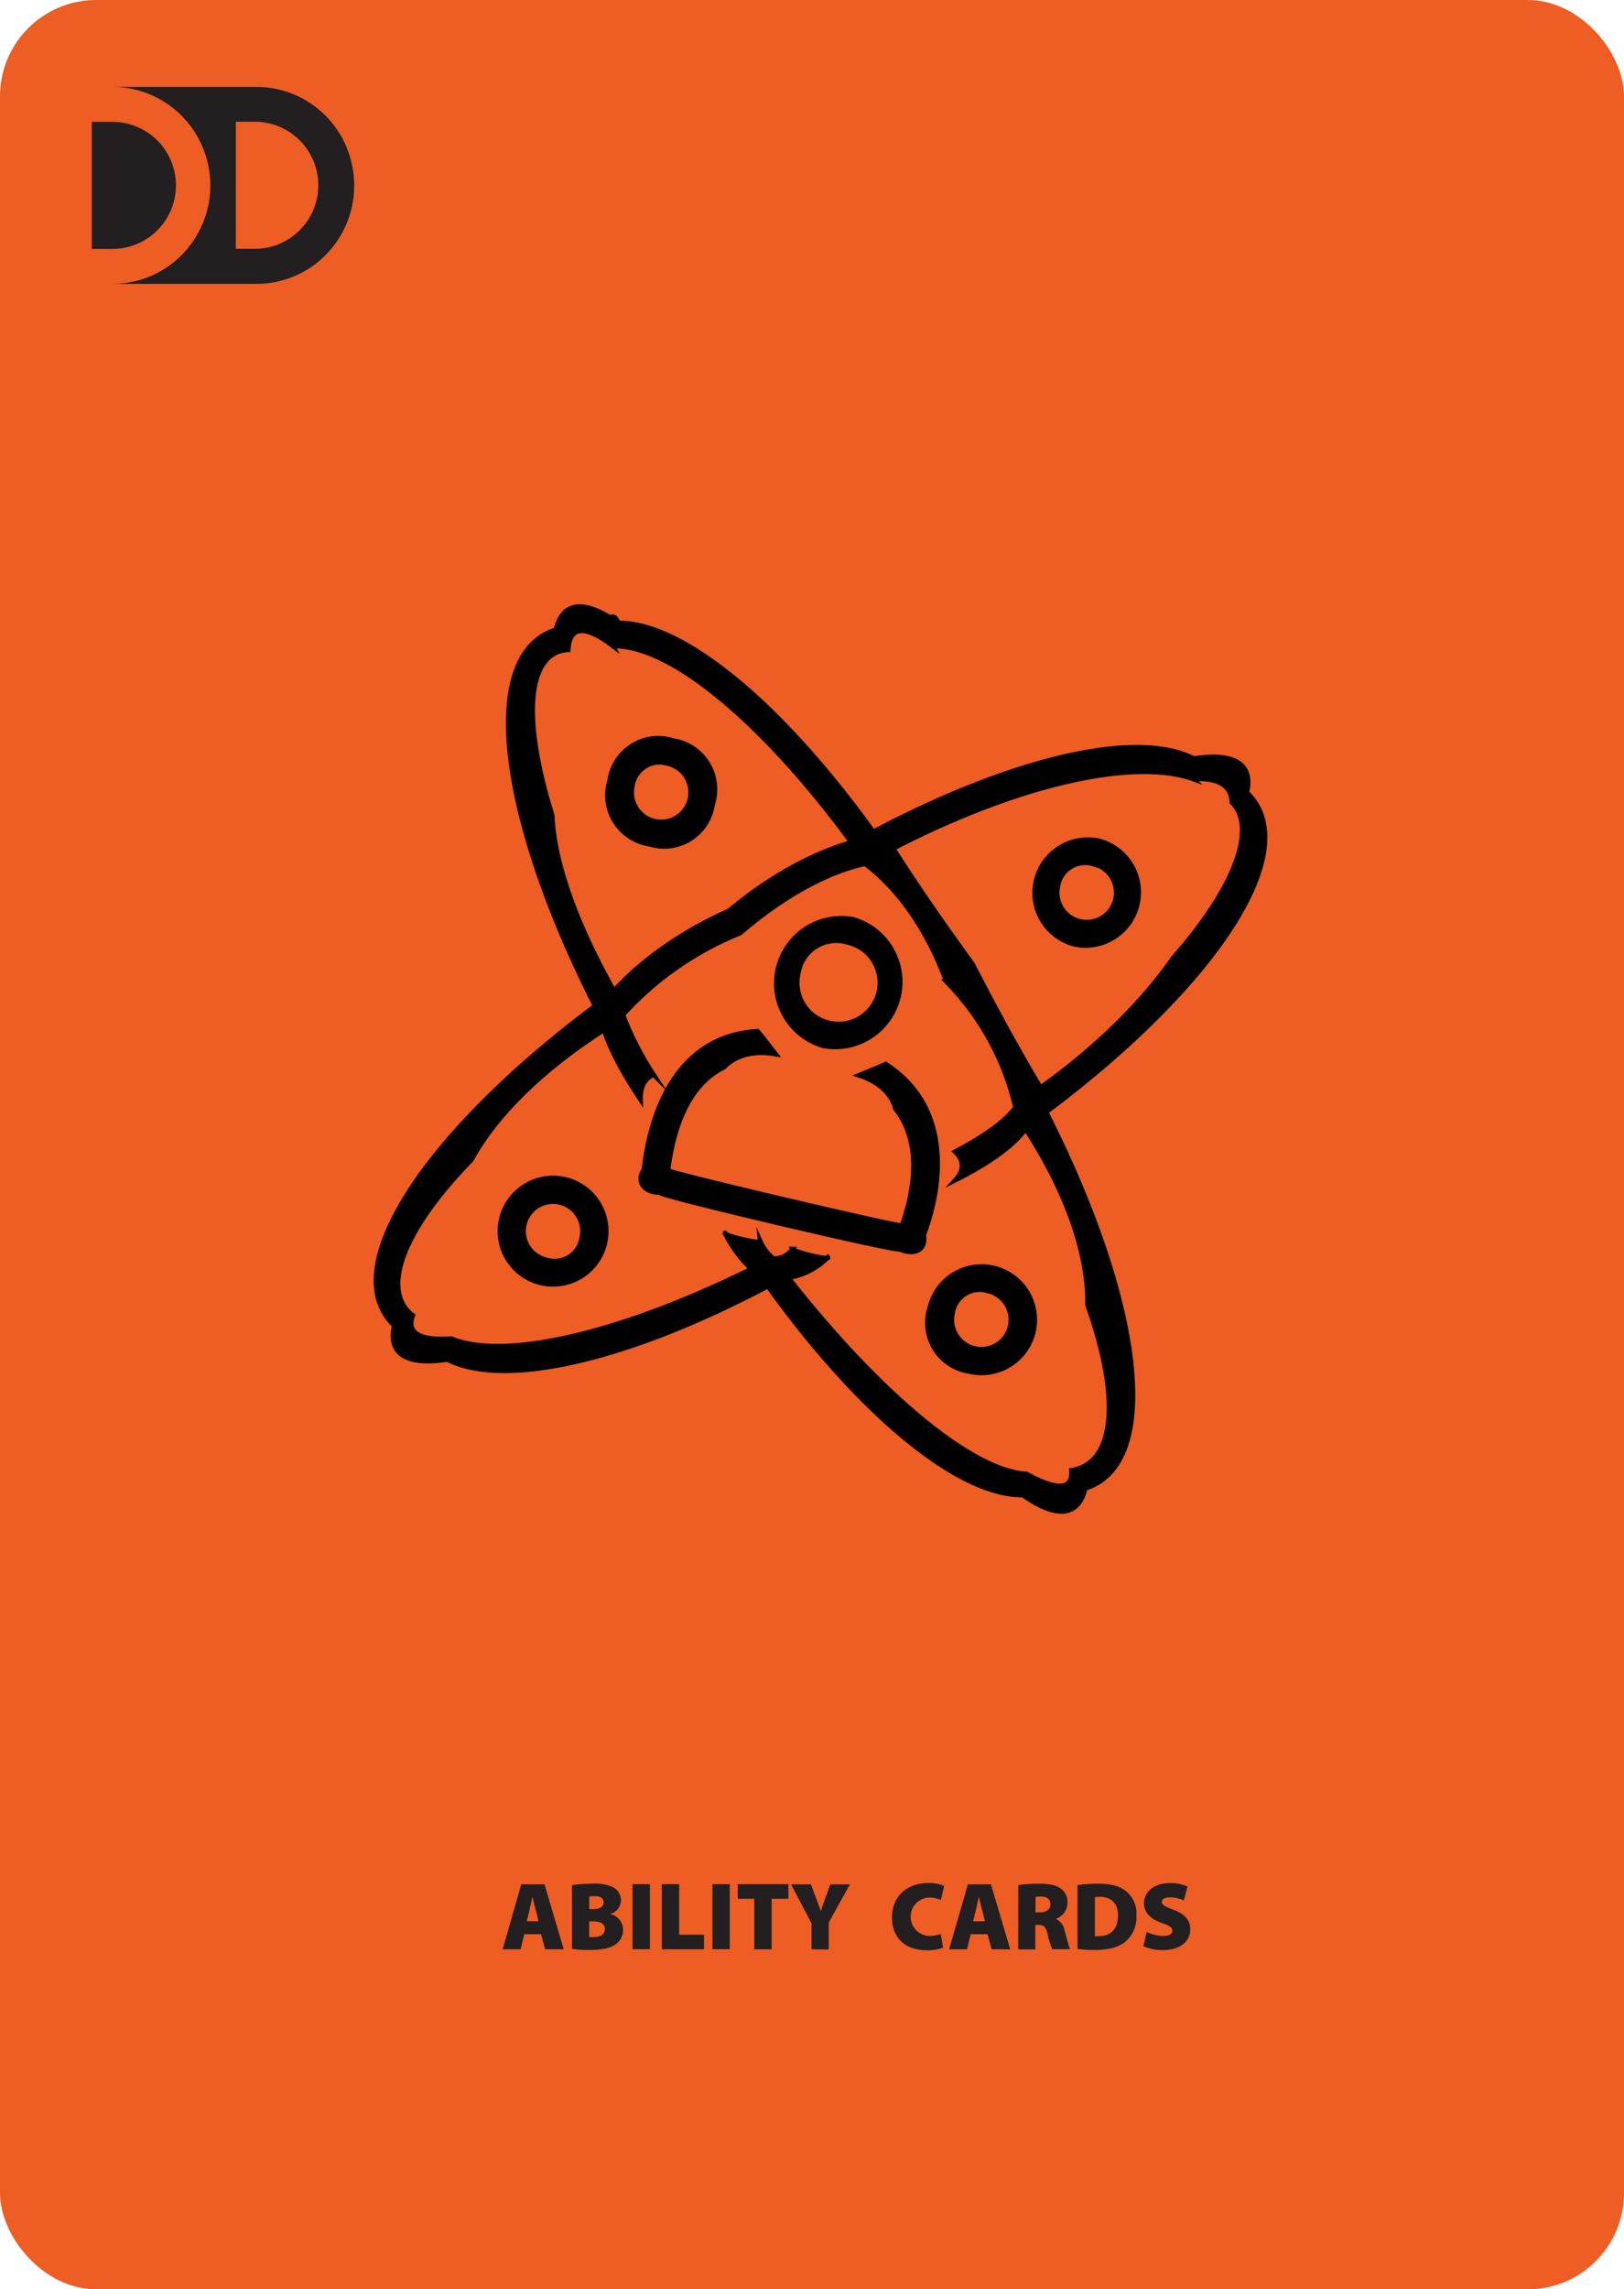 <svg xmlns="http://www.w3.org/2000/svg" viewBox="0 0 349.66 492.81"><defs><style>.cls-1{fill:#ed5d24;}.cls-2{fill:#231f20;}.cls-3{fill:none;stroke:#000;stroke-miterlimit:10;}</style></defs><g id="Layer_2" data-name="Layer 2"><g id="orange"><rect id="card_back_orange" data-name="card back orange" class="cls-1" width="349.66" height="492.81" rx="20.72"/><g id="ability_cards_label" data-name="ability cards label"><path class="cls-2" d="M112.88,416.37l-.78,3.25h-3.87l4-14h5l4.15,14h-4l-.88-3.25Zm3.08-2.79-.64-2.51c-.21-.79-.48-1.94-.68-2.77h0c-.21.83-.42,2-.62,2.79l-.6,2.49Z"/><path class="cls-2" d="M123.16,405.79a30.81,30.81,0,0,1,4.4-.29,8.91,8.91,0,0,1,4.26.68,3.14,3.14,0,0,1,1.88,2.87,3.1,3.1,0,0,1-2.28,2.95v.05a3.43,3.43,0,0,1,2.73,3.41,3.73,3.73,0,0,1-1.55,3.05c-1,.79-2.79,1.25-5.76,1.25a23.42,23.42,0,0,1-3.68-.23Zm3.7,5.19h.74c1.59,0,2.36-.56,2.36-1.45s-.62-1.35-1.88-1.35a7.39,7.39,0,0,0-1.22.08Zm0,6a6.34,6.34,0,0,0,1.07,0c1.24,0,2.3-.5,2.3-1.73s-1.08-1.64-2.48-1.64h-.89Z"/><path class="cls-2" d="M139.93,405.6v14h-3.74v-14Z"/><path class="cls-2" d="M142.49,405.6h3.74v10.88h5.35v3.14h-9.09Z"/><path class="cls-2" d="M157.13,405.6v14H153.4v-14Z"/><path class="cls-2" d="M162.4,408.74h-3.55V405.6h10.9v3.14h-3.61v10.88H162.4Z"/><path class="cls-2" d="M174.73,419.62V414l-4.4-8.36h4.27l1.18,3.16c.39,1,.64,1.68.95,2.58h0c.27-.85.56-1.62.89-2.58l1.16-3.16H183l-4.57,8.21v5.81Z"/><path class="cls-2" d="M203.06,419.26a9.49,9.49,0,0,1-3.51.56c-5.21,0-7.5-3.26-7.5-7,0-4.95,3.6-7.47,7.75-7.47a8.37,8.37,0,0,1,3.49.62l-.72,3a6.82,6.82,0,0,0-2.59-.5,4.14,4.14,0,0,0,.06,8.27,7.58,7.58,0,0,0,2.5-.41Z"/><path class="cls-2" d="M209,416.37l-.79,3.25h-3.86l4.05-14h4.95l4.16,14h-4l-.89-3.25Zm3.07-2.79-.64-2.51c-.2-.79-.47-1.94-.68-2.77h0c-.21.83-.41,2-.62,2.79l-.6,2.49Z"/><path class="cls-2" d="M219.25,405.79a30.07,30.07,0,0,1,4.5-.29c2.13,0,3.66.29,4.71,1.08a3.61,3.61,0,0,1,1.38,3.05,3.72,3.72,0,0,1-2.39,3.39v.09a3.46,3.46,0,0,1,1.77,2.49c.44,1.44.89,3.47,1.16,4h-3.82a18.77,18.77,0,0,1-1-3.23c-.37-1.68-.89-2-2.05-2h-.6v5.27h-3.69Zm3.69,5.88h1c1.41,0,2.22-.71,2.22-1.75s-.69-1.64-1.93-1.66a6.71,6.71,0,0,0-1.26.08Z"/><path class="cls-2" d="M232,405.79a30,30,0,0,1,4.44-.29c2.66,0,4.34.43,5.72,1.39a6.14,6.14,0,0,1,2.52,5.38,6.92,6.92,0,0,1-2.44,5.76c-1.52,1.21-3.8,1.73-6.52,1.73a22.52,22.52,0,0,1-3.72-.23Zm3.74,11a4.66,4.66,0,0,0,.78,0c2.42,0,4.2-1.31,4.2-4.47,0-2.73-1.62-4-3.85-4a5.42,5.42,0,0,0-1.13.09Z"/><path class="cls-2" d="M246.9,415.87a8.33,8.33,0,0,0,3.61.88c1.28,0,1.9-.44,1.9-1.15s-.62-1.08-2.19-1.62c-2.35-.83-3.9-2.14-3.9-4.22,0-2.48,2.06-4.39,5.58-4.39a8.9,8.9,0,0,1,3.78.73l-.79,3a7.26,7.26,0,0,0-3-.66c-1.13,0-1.75.41-1.75,1s.74,1,2.5,1.66c2.5.92,3.63,2.27,3.63,4.22,0,2.41-1.88,4.47-6,4.47a9.78,9.78,0,0,1-4.09-.85Z"/></g><g id="ability_icon" data-name="ability icon"><path d="M268.45,170.59c1.41-6.14-2.67-8.64-11.42-7.29-12.21-6.29-38.82-.2-69,15.77-20-27.8-41.18-45.14-54.88-44.95-1.78-3.83-3,1.32-1.15,4.95h0c12.51-.25,32.49,16.58,51.31,42.26-8.69,2.53-17.89,7.65-26.31,14.72-10.05,4.47-18.69,10.52-24.81,17.25-8.19-14.49-12.93-27.89-13.3-37.81-6.66-21.26-5.32-35.12,3.46-35.62.25-5.14,3.62-5.42,9.64-.8-1.82-3.63-.62-8.78,1.16-4.95q-2.67-5.75,0,0c-7.24-5.12-12-4.7-13.45,1.43-16.77,5.25-12.33,40,8.44,81-36.67,27.43-56,56.6-43.25,68.8-1.4,6.14,2.68,8.64,11.43,7.29,12.21,6.29,38.82.2,69-15.77,20,27.79,41.18,45.13,54.88,44.95,7.25,5.12,12,4.7,13.46-1.43,16.77-5.25,12.33-40-8.43-81C261.88,212,281.17,182.79,268.45,170.59Zm-11.52-2.89c5.32-.35,8.22,1.41,8.29,5,5.53,5.47.63,18.49-12.6,33.47-6.81,9.83-17,19.72-28.58,27.95-4.62-7.67-9.7-16.95-14.63-26.55-6.54-9-12.53-17.69-17.1-24.93C218.39,169.14,243.71,163,256.93,167.7ZM234.15,280.89c7.25,20.3,5.91,34.16-3.46,35.62.34,4.18-3,4.46-9.64.8-11.93-.71-31.91-17.55-51.32-42.28a15,15,0,0,0,8.51-4.37c.66.76-7.25-1.1-7.6-1.79a4.81,4.81,0,0,1-4.14,2.05,10.21,10.21,0,0,1-2.8-3.69c.07.63-7.85-1.24-7.6-1.79a26.21,26.21,0,0,0,5.69,7.72c-27.61,13.66-52.93,19.83-64.62,15-6.84.49-9.74-1.27-8.29-5-7.06-5.33-2.16-18.36,12.6-33.47,5.29-9.7,15.44-19.59,28.58-28,1.21,3.92,3.92,9.14,7.85,15-.1-2.64.88-4.49,2.8-5.37a66.26,66.26,0,0,1-6.6-12.86,68.92,68.92,0,0,1,25.26-17.61c9.2-7.91,18.63-13.11,26.88-14.92,7.29,5.47,13.45,14.34,17.52,25.38a57.06,57.06,0,0,1,14.88,27.07c-2,2.81-6.51,6.13-13,9.54,1.94,1.86,2,4,.07,6.1,7.3-3.65,12.55-7.46,15.12-11C229.64,256.6,234.37,270,234.15,280.89Z"/><path class="cls-3" d="M268.45,170.59c1.41-6.14-2.67-8.64-11.42-7.29-12.21-6.29-38.82-.2-69,15.77-20-27.8-41.18-45.14-54.88-44.95-1.78-3.83-3,1.32-1.15,4.95h0c12.51-.25,32.49,16.58,51.31,42.26-8.69,2.53-17.89,7.65-26.31,14.72-10.05,4.47-18.69,10.52-24.81,17.25-8.19-14.49-12.93-27.89-13.3-37.81-6.66-21.26-5.32-35.12,3.46-35.62.25-5.14,3.62-5.42,9.64-.8-1.82-3.63-.62-8.78,1.16-4.95q-2.67-5.75,0,0c-7.24-5.12-12-4.7-13.45,1.43-16.77,5.25-12.33,40,8.44,81-36.67,27.43-56,56.6-43.25,68.8-1.4,6.14,2.68,8.64,11.43,7.29,12.21,6.29,38.82.2,69-15.77,20,27.79,41.18,45.13,54.88,44.95,7.25,5.12,12,4.7,13.46-1.43,16.77-5.25,12.33-40-8.43-81C261.88,212,281.17,182.79,268.45,170.59Zm-11.52-2.89c5.32-.35,8.22,1.41,8.29,5,5.53,5.47.63,18.49-12.6,33.47-6.81,9.83-17,19.72-28.58,27.95-4.62-7.67-9.7-16.95-14.63-26.55-6.54-9-12.53-17.69-17.1-24.93C218.39,169.14,243.71,163,256.93,167.7ZM234.15,280.89c7.25,20.3,5.91,34.16-3.46,35.62.34,4.18-3,4.46-9.64.8-11.93-.71-31.91-17.55-51.32-42.28a15,15,0,0,0,8.51-4.37c.66.76-7.25-1.1-7.6-1.79a4.81,4.81,0,0,1-4.14,2.05,10.21,10.21,0,0,1-2.8-3.69c.07.63-7.85-1.24-7.6-1.79a26.21,26.21,0,0,0,5.69,7.72c-27.61,13.66-52.93,19.83-64.62,15-6.84.49-9.74-1.27-8.29-5-7.06-5.33-2.16-18.36,12.6-33.47,5.29-9.7,15.44-19.59,28.58-28,1.21,3.92,3.92,9.14,7.85,15-.1-2.64.88-4.49,2.8-5.37a66.26,66.26,0,0,1-6.6-12.86,68.92,68.92,0,0,1,25.26-17.61c9.2-7.91,18.63-13.11,26.88-14.92,7.29,5.47,13.45,14.34,17.52,25.38a57.06,57.06,0,0,1,14.88,27.07c-2,2.81-6.51,6.13-13,9.54,1.94,1.86,2,4,.07,6.1,7.3-3.65,12.55-7.46,15.12-11C229.64,256.6,234.37,270,234.15,280.89Z"/><path d="M190.69,229.06c-1,.47-3,1.31-5.72,2.41,4.2,1.38,6.95,3.87,7.84,7.2,4.63,5.84,5.12,14.64,1.41,25.14,1,.75-51.47-11.61-50.41-11.87,1.44-11.44,5.54-19,12-22.16,2.63-2.7,6.53-3.69,11.18-2.88-1.73-2.24-3.08-4-3.88-4.91-17.12,1-23,16.88-24.45,29.74-1.74,2.57-.11,4.92,3.41,5-1.13.46,52.53,13.09,51.55,12.14,3.36,1.52,5.86.14,5.26-3C203.28,254.19,204.52,237.9,190.69,229.06Z"/><path class="cls-3" d="M190.69,229.06c-1,.47-3,1.31-5.72,2.41,4.2,1.38,6.95,3.87,7.84,7.2,4.63,5.84,5.12,14.64,1.41,25.14,1,.75-51.47-11.61-50.41-11.87,1.44-11.44,5.54-19,12-22.16,2.63-2.7,6.53-3.69,11.18-2.88-1.73-2.24-3.08-4-3.88-4.91-17.12,1-23,16.88-24.45,29.74-1.74,2.57-.11,4.92,3.41,5-1.13.46,52.53,13.09,51.55,12.14,3.36,1.52,5.86.14,5.26-3C203.28,254.19,204.52,237.9,190.69,229.06Z"/><path d="M177.32,225.14a14,14,0,0,0,6.33-27.24,14,14,0,0,0-6.33,27.24Zm5.18-22.28a8.9,8.9,0,1,1-10.62,6.64A8.28,8.28,0,0,1,182.5,202.86Z"/><path class="cls-3" d="M177.32,225.14a14,14,0,0,0,6.33-27.24,14,14,0,0,0-6.33,27.24Zm5.18-22.28a8.9,8.9,0,1,1-10.62,6.64A8.28,8.28,0,0,1,182.5,202.86Z"/><path d="M139.76,181.7a10.55,10.55,0,0,0,13.66-8.53,10.63,10.63,0,0,0-8.48-13.75A10.56,10.56,0,0,0,131.28,168,10.64,10.64,0,0,0,139.76,181.7Zm4-17.33a6.36,6.36,0,1,1-7.59,4.74A5.91,5.91,0,0,1,143.79,164.37Z"/><path class="cls-3" d="M139.76,181.7a10.55,10.55,0,0,0,13.66-8.53,10.63,10.63,0,0,0-8.48-13.75A10.56,10.56,0,0,0,131.28,168,10.64,10.64,0,0,0,139.76,181.7Zm4-17.33a6.36,6.36,0,1,1-7.59,4.74A5.91,5.91,0,0,1,143.79,164.37Z"/><path d="M231.38,203.28A11.44,11.44,0,0,0,236.56,181a11.44,11.44,0,0,0-5.18,22.28Zm4-17.33a6.36,6.36,0,1,1-7.59,4.74A5.92,5.92,0,0,1,235.41,186Z"/><path class="cls-3" d="M231.38,203.28A11.44,11.44,0,0,0,236.56,181a11.44,11.44,0,0,0-5.18,22.28Zm4-17.33a6.36,6.36,0,1,1-7.59,4.74A5.92,5.92,0,0,1,235.41,186Z"/><path d="M121.67,253.88a11.44,11.44,0,0,0-5.18,22.29,11.44,11.44,0,0,0,5.18-22.29Zm-4,17.33a6.35,6.35,0,1,1,7.58-4.74A5.9,5.9,0,0,1,117.64,271.21Z"/><path class="cls-3" d="M121.67,253.88a11.44,11.44,0,0,0-5.18,22.29,11.44,11.44,0,0,0,5.18-22.29Zm-4,17.33a6.35,6.35,0,1,1,7.58-4.74A5.9,5.9,0,0,1,117.64,271.21Z"/><path d="M208.69,295.22a11.44,11.44,0,1,0-8.48-13.75A10.57,10.57,0,0,0,208.69,295.22Zm4-17.34a6.36,6.36,0,1,1-7.59,4.75A5.92,5.92,0,0,1,212.72,277.88Z"/><path class="cls-3" d="M208.69,295.22a11.44,11.44,0,1,0-8.48-13.75A10.57,10.57,0,0,0,208.69,295.22Zm4-17.34a6.36,6.36,0,1,1-7.59,4.75A5.92,5.92,0,0,1,212.72,277.88Z"/></g></g><g id="basics"><g id="logo"><path class="cls-2" d="M74.6,31.64a21.26,21.26,0,0,0-4.5-6.73,21,21,0,0,0-14.88-6.2h-31a21,21,0,0,1,14.88,6.2,21.28,21.28,0,0,1,0,30,21,21,0,0,1-14.88,6.2h31a21,21,0,0,0,14.88-6.2,21.29,21.29,0,0,0,4.5-23.22ZM55.22,53.56H50.78V26.21h4.44a13.68,13.68,0,0,1,0,27.35Z"/><path class="cls-2" d="M24.2,26.23H19.76V53.59H24.2a13.68,13.68,0,0,0,0-27.36Z"/></g></g></g></svg>